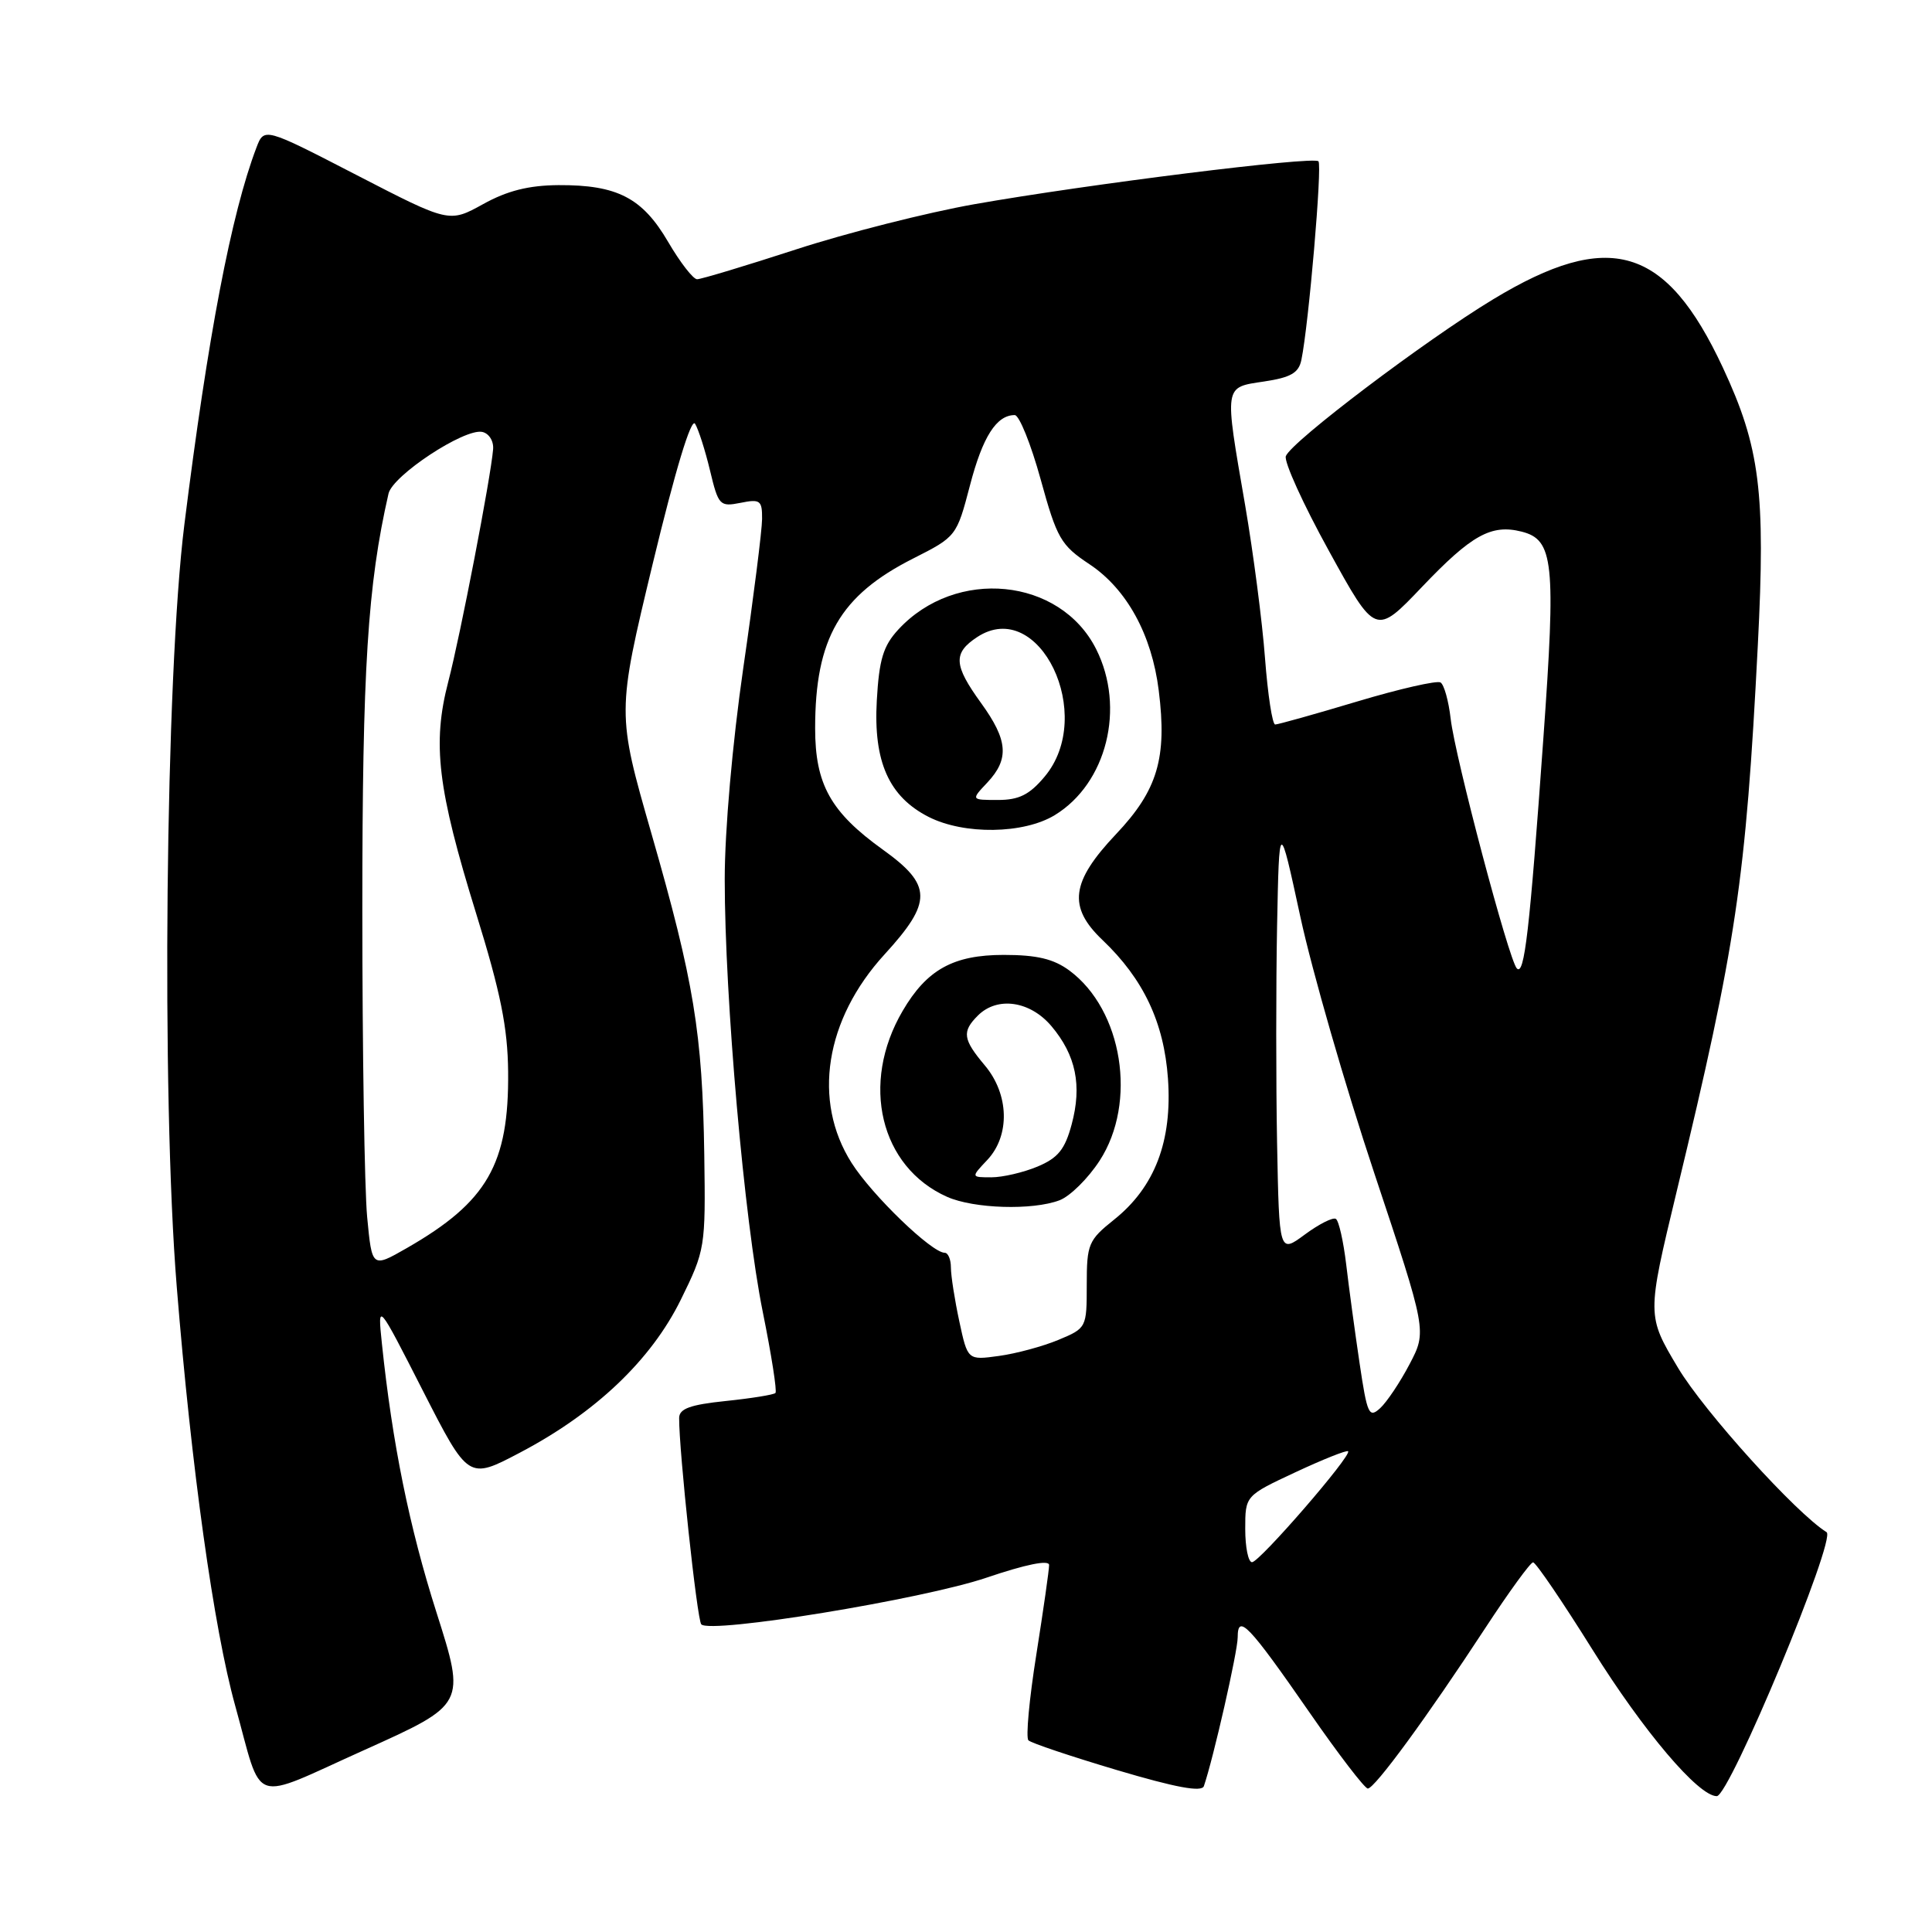 <?xml version="1.0" encoding="UTF-8" standalone="no"?>
<!DOCTYPE svg PUBLIC "-//W3C//DTD SVG 1.1//EN" "http://www.w3.org/Graphics/SVG/1.1/DTD/svg11.dtd" >
<svg xmlns="http://www.w3.org/2000/svg" xmlns:xlink="http://www.w3.org/1999/xlink" version="1.1" viewBox="0 0 256 256">
 <g >
 <path fill="currentColor"
d=" M 57.84 213.67 C 54.23 202.34 51.99 191.29 50.60 178.00 C 50.03 172.50 50.03 172.50 56.04 184.29 C 62.06 196.08 62.06 196.08 68.88 192.49 C 78.90 187.23 86.27 180.22 90.21 172.22 C 93.44 165.65 93.50 165.32 93.32 153.02 C 93.08 136.90 91.95 130.04 86.33 110.49 C 81.73 94.48 81.73 94.48 86.50 74.65 C 89.48 62.30 91.58 55.33 92.10 56.15 C 92.55 56.88 93.44 59.67 94.08 62.34 C 95.19 66.98 95.38 67.17 98.12 66.63 C 100.73 66.10 101.00 66.30 100.98 68.78 C 100.97 70.27 99.85 79.15 98.49 88.50 C 97.05 98.45 96.03 110.06 96.03 116.50 C 96.03 132.25 98.62 161.74 101.07 173.83 C 102.22 179.52 102.98 184.36 102.75 184.58 C 102.52 184.81 99.56 185.29 96.17 185.64 C 91.44 186.13 90.00 186.66 89.99 187.89 C 89.96 192.17 92.36 214.59 92.92 215.23 C 94.06 216.53 122.27 211.92 130.75 209.04 C 135.91 207.29 139.00 206.66 139.01 207.37 C 139.02 207.99 138.25 213.33 137.32 219.23 C 136.38 225.13 135.91 230.24 136.27 230.60 C 136.62 230.96 141.91 232.73 148.02 234.55 C 155.80 236.86 159.24 237.50 159.52 236.67 C 160.79 232.96 164.00 218.83 164.00 216.96 C 164.00 213.76 165.44 215.26 173.53 226.93 C 177.36 232.46 180.83 236.98 181.24 236.99 C 182.15 237.00 189.13 227.46 196.78 215.77 C 199.93 210.96 202.79 207.02 203.14 207.02 C 203.49 207.01 207.03 212.21 211.00 218.57 C 217.79 229.44 225.05 238.00 227.48 238.00 C 229.17 238.00 243.38 203.85 242.03 203.02 C 238.01 200.53 225.82 187.05 222.35 181.25 C 218.21 174.32 218.21 174.32 222.16 157.91 C 230.08 125.07 231.32 116.70 232.92 85.50 C 233.96 65.18 233.21 59.26 228.28 48.69 C 220.75 32.57 213.25 30.34 197.85 39.66 C 188.88 45.08 171.12 58.51 170.38 60.44 C 170.11 61.15 172.67 66.80 176.08 72.98 C 182.27 84.23 182.27 84.23 188.45 77.74 C 194.98 70.89 197.60 69.43 201.61 70.44 C 205.87 71.51 206.18 74.46 204.50 97.88 C 202.68 123.39 201.99 129.41 200.98 128.31 C 199.91 127.13 192.79 100.27 192.22 95.23 C 191.95 92.88 191.35 90.72 190.88 90.43 C 190.42 90.14 185.45 91.27 179.84 92.95 C 174.24 94.63 169.34 96.00 168.97 96.00 C 168.59 96.00 167.99 92.05 167.62 87.21 C 167.26 82.38 166.07 73.27 164.99 66.96 C 162.21 50.86 162.14 51.36 167.50 50.55 C 171.04 50.02 172.09 49.41 172.44 47.69 C 173.41 43.01 175.22 21.89 174.70 21.37 C 174.01 20.68 144.17 24.40 129.10 27.06 C 122.83 28.17 112.21 30.86 105.51 33.04 C 98.81 35.22 92.90 37.00 92.37 37.00 C 91.85 37.00 90.12 34.77 88.53 32.05 C 85.12 26.21 81.79 24.49 74.00 24.53 C 70.06 24.56 67.22 25.27 64.01 27.05 C 59.52 29.53 59.52 29.53 47.26 23.20 C 35.00 16.87 35.00 16.87 33.97 19.58 C 30.65 28.31 27.55 44.51 24.43 69.50 C 21.92 89.56 21.36 145.13 23.42 170.50 C 25.36 194.55 28.33 215.81 31.16 226.00 C 34.90 239.46 32.92 238.78 48.31 231.87 C 61.71 225.84 61.71 225.84 57.84 213.67 Z  M 165.00 202.59 C 165.00 198.19 165.00 198.19 171.65 195.08 C 175.31 193.37 178.45 192.12 178.63 192.30 C 179.17 192.83 166.89 207.00 165.90 207.00 C 165.40 207.00 165.00 205.02 165.00 202.59 Z  M 180.15 180.62 C 179.54 176.52 178.74 170.64 178.38 167.56 C 178.01 164.47 177.40 161.75 177.01 161.51 C 176.62 161.26 174.77 162.20 172.90 163.58 C 169.50 166.09 169.50 166.09 169.22 151.48 C 169.07 143.45 169.07 130.50 169.22 122.70 C 169.50 108.53 169.50 108.53 172.31 121.51 C 173.86 128.66 178.26 143.93 182.10 155.45 C 189.07 176.39 189.07 176.39 186.78 180.75 C 185.53 183.14 183.77 185.77 182.88 186.59 C 181.40 187.95 181.16 187.42 180.15 180.62 Z  M 127.11 175.07 C 126.50 172.23 126.00 169.02 126.00 167.95 C 126.00 166.88 125.63 166.00 125.18 166.00 C 123.46 166.00 115.56 158.38 112.84 154.09 C 107.62 145.86 109.32 135.09 117.20 126.47 C 123.58 119.50 123.54 117.29 116.98 112.58 C 110.06 107.61 108.01 103.93 108.01 96.50 C 108.01 84.58 111.30 78.90 121.01 74.00 C 126.72 71.11 126.76 71.06 128.53 64.30 C 130.21 57.86 132.04 55.00 134.46 55.00 C 135.05 55.00 136.60 58.83 137.89 63.51 C 140.05 71.36 140.56 72.24 144.37 74.77 C 149.30 78.05 152.62 84.09 153.54 91.50 C 154.66 100.44 153.39 104.71 147.88 110.53 C 141.89 116.86 141.47 120.17 146.09 124.56 C 151.51 129.72 154.23 135.47 154.76 142.90 C 155.35 151.20 153.02 157.30 147.62 161.61 C 144.22 164.33 144.00 164.84 144.00 170.24 C 144.00 175.92 143.97 175.99 140.25 177.54 C 138.19 178.40 134.64 179.36 132.36 179.67 C 128.22 180.24 128.22 180.24 127.11 175.07 Z  M 140.40 159.04 C 141.79 158.51 144.18 156.15 145.71 153.79 C 150.71 146.08 148.76 133.83 141.70 128.60 C 139.61 127.06 137.40 126.53 133.00 126.53 C 126.32 126.53 122.80 128.48 119.60 133.96 C 113.97 143.57 116.62 154.64 125.50 158.59 C 129.04 160.16 136.82 160.40 140.40 159.04 Z  M 139.76 108.01 C 146.65 103.81 149.15 93.78 145.25 86.02 C 140.48 76.53 126.65 75.16 119.03 83.42 C 117.03 85.59 116.49 87.38 116.18 92.83 C 115.72 100.94 117.79 105.57 123.06 108.25 C 127.76 110.63 135.63 110.52 139.76 108.01 Z  M 48.65 161.26 C 48.30 157.54 48.01 139.20 48.01 120.50 C 48.01 88.60 48.71 77.53 51.48 65.41 C 52.03 63.00 61.51 56.75 63.89 57.23 C 64.79 57.42 65.43 58.43 65.34 59.53 C 65.03 63.30 61.00 84.19 59.40 90.32 C 57.26 98.55 57.97 104.50 63.09 121.04 C 66.34 131.52 67.27 136.16 67.33 142.00 C 67.45 154.26 64.57 159.26 53.90 165.38 C 49.29 168.02 49.29 168.02 48.65 161.26 Z  M 130.83 153.69 C 133.86 150.46 133.72 145.01 130.50 141.18 C 127.58 137.71 127.44 136.70 129.57 134.57 C 132.15 131.99 136.50 132.62 139.33 135.98 C 142.57 139.83 143.39 143.83 142.00 148.99 C 141.11 152.31 140.19 153.44 137.47 154.58 C 135.60 155.36 132.85 156.00 131.36 156.00 C 128.65 156.00 128.65 156.00 130.83 153.69 Z  M 130.83 103.69 C 133.76 100.56 133.56 98.08 130.00 93.16 C 126.35 88.12 126.26 86.53 129.49 84.41 C 137.70 79.04 145.27 94.77 138.41 102.92 C 136.41 105.31 135.01 106.00 132.24 106.00 C 128.65 106.00 128.65 106.00 130.83 103.69 Z "/>
</g>
</svg>